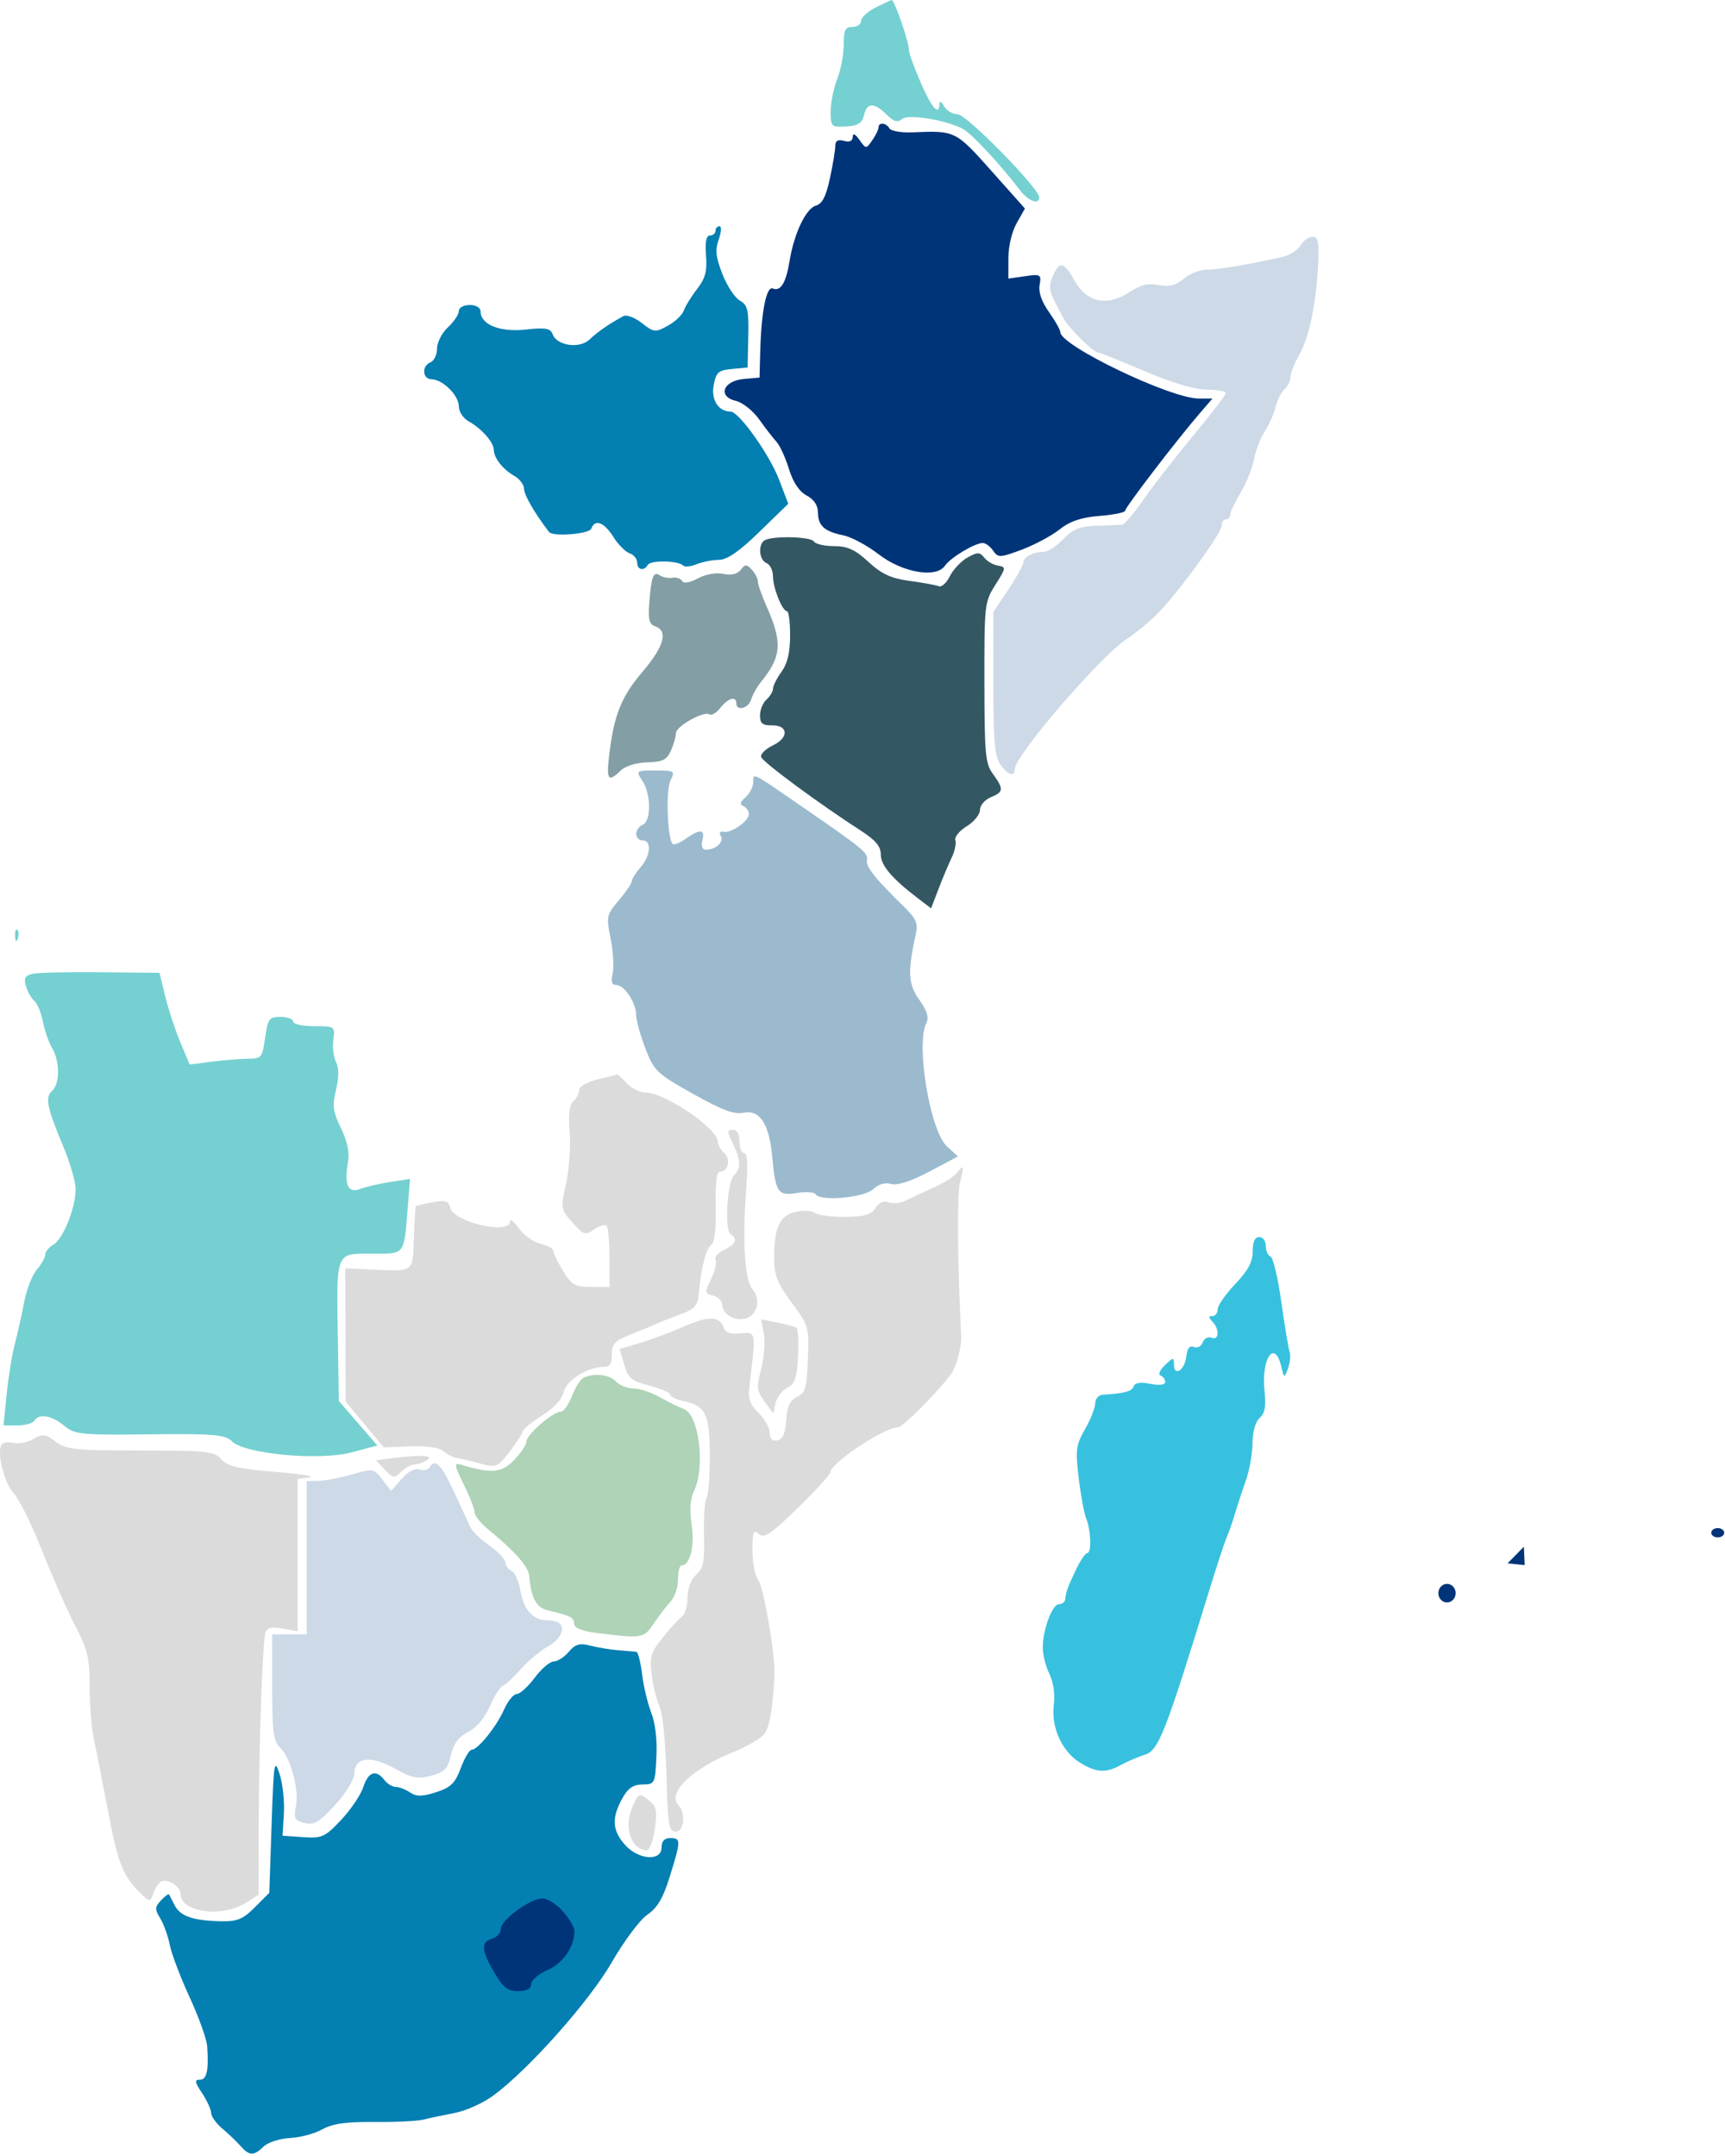 <svg width="488" height="610" viewBox="0 0 488 610" fill="none" xmlns="http://www.w3.org/2000/svg">
<path d="M163.847 308.382C163.847 307.416 166.15 306.095 169.055 305.397C171.92 304.708 174.4 304.081 174.57 304.004C174.739 303.926 175.979 305.047 177.327 306.494C178.675 307.94 181.087 309.124 182.687 309.124C188.084 309.124 203.062 319.326 203.062 323.002C203.062 323.873 203.857 325.292 204.828 326.157C206.788 327.902 206.08 331.482 203.774 331.482C202.735 331.482 202.352 334.43 202.48 341.402C202.601 347.92 202.158 351.639 201.19 352.252C199.734 353.171 198.33 358.743 197.66 366.245C197.377 369.427 196.479 370.408 192.53 371.85C189.898 372.812 186.917 373.985 185.905 374.457C184.894 374.928 181.586 376.301 178.552 377.506C173.877 379.364 173.045 380.232 173.085 383.209C173.121 385.748 172.516 386.72 170.902 386.72C166.285 386.72 160.264 390.462 159.479 393.818C158.996 395.884 156.658 398.43 153.308 400.536C150.341 402.402 147.915 404.361 147.915 404.888C147.915 405.417 146.267 407.995 144.253 410.617C140.759 415.165 140.378 415.325 135.981 414.11C133.445 413.411 130.452 412.696 129.328 412.525C128.205 412.353 126.458 411.475 125.444 410.572C124.322 409.573 120.671 409.047 116.09 409.224L108.576 409.515L103.178 403.049L97.78 396.584L97.725 377.722L97.669 358.858L104.103 359.143C117.459 359.734 116.735 360.228 117.077 350.278C117.245 345.426 117.496 341.361 117.635 341.246C117.775 341.132 119.89 340.65 122.336 340.176C126.004 339.465 126.883 339.733 127.365 341.708C128.357 345.78 144.187 349.442 144.278 345.621C144.298 344.717 145.419 345.562 146.765 347.497C148.112 349.435 150.853 351.405 152.854 351.877C154.856 352.348 156.493 353.238 156.493 353.854C156.493 354.469 157.735 357.023 159.251 359.529C161.676 363.533 162.636 364.086 167.217 364.113L172.425 364.142V355.923C172.425 351.402 172.055 347.307 171.604 346.821C171.152 346.337 169.568 346.794 168.084 347.837C165.601 349.583 165.115 349.429 161.963 345.899C158.584 342.114 158.561 341.971 160.131 334.946C161.006 331.032 161.464 324.499 161.149 320.428C160.748 315.237 161.066 312.593 162.212 311.573C163.111 310.772 163.847 309.337 163.847 308.382Z" fill="#DBDBDB"/>
<path d="M207.657 332.525C209.684 330.721 209.591 328.239 207.32 323.526C205.645 320.048 205.645 319.646 207.32 319.646C208.497 319.646 209.19 320.864 209.19 322.934C209.19 324.742 209.787 326.222 210.516 326.222C211.409 326.222 211.614 329.331 211.141 335.757C209.976 351.599 210.654 362.298 212.992 364.954C215.307 367.583 214.18 372.18 211.012 373.033C207.76 373.909 204.288 371.805 204.288 368.957C204.288 368.046 203.15 366.979 201.757 366.589C199.333 365.909 199.31 365.705 201.195 361.793C202.277 359.547 202.833 357.136 202.43 356.438C202.028 355.738 203.109 354.477 204.832 353.635C208.173 352.001 208.764 350.58 206.675 349.195C204.92 348.031 205.733 334.24 207.657 332.525Z" fill="#DBDBDB"/>
<path d="M264.038 336.039C266.906 334.756 269.869 332.911 270.622 331.937C272.674 329.282 272.858 329.745 271.607 334.423C270.717 337.754 270.844 355.757 271.913 378.172C272.057 381.17 270.535 386.773 269.022 388.818C265.341 393.796 255.364 403.819 254.079 403.829C250.155 403.863 234.925 413.961 234.925 416.529C234.925 417.164 230.771 421.721 225.692 426.657C218.071 434.066 216.147 435.352 214.663 434.03C213.127 432.661 212.866 433.344 212.866 438.735C212.866 442.201 213.623 445.973 214.547 447.115C216.012 448.927 219.303 468.053 219.09 473.523C218.723 482.9 217.739 488.709 216.189 490.653C215.177 491.921 211.17 494.234 207.284 495.795C195.719 500.439 188.687 507.283 191.919 510.751C194.11 513.103 193.557 518.239 191.114 518.235C189.212 518.231 188.92 516.407 188.533 502.124C188.281 492.762 187.453 484.64 186.557 482.729C185.711 480.921 184.713 476.888 184.342 473.767C183.746 468.764 184.124 467.521 187.541 463.245C189.673 460.58 192.107 457.924 192.95 457.346C193.794 456.767 194.484 454.384 194.484 452.049C194.484 449.428 195.424 446.94 196.94 445.547C199.002 443.651 199.358 441.861 199.158 434.355C199.027 429.44 199.358 424.658 199.893 423.728C200.429 422.798 200.838 417.335 200.804 411.586C200.733 400.009 199.622 397.753 193.33 396.402C191.268 395.959 189.582 395.139 189.582 394.578C189.582 394.017 186.952 392.882 183.738 392.053C178.652 390.744 177.724 389.972 176.598 386.111L175.304 381.672L180.912 380.006C183.995 379.09 189.662 376.977 193.503 375.312C200.68 372.202 203.576 372.308 204.798 375.728C205.267 377.039 206.815 377.548 209.488 377.27C213.908 376.811 213.896 376.75 212.175 390.666C211.532 395.866 211.827 396.971 214.605 399.772C216.346 401.527 217.768 404.085 217.768 405.459C217.768 407.127 218.48 407.811 219.913 407.52C221.455 407.206 222.161 405.593 222.422 401.79C222.695 397.814 223.457 396.18 225.485 395.225C227.848 394.113 228.229 392.787 228.542 384.605C228.891 375.435 228.804 375.128 223.946 368.532C219.836 362.951 218.994 360.811 218.994 355.938C218.994 347.204 220.593 343.831 225.201 342.842C227.373 342.376 229.759 342.517 230.505 343.155C231.251 343.793 235.057 344.303 238.961 344.287C244.5 344.265 246.416 343.715 247.674 341.787C248.704 340.21 250.046 339.627 251.38 340.176C252.531 340.65 254.677 340.439 256.147 339.706C257.619 338.972 261.169 337.323 264.038 336.039Z" fill="#DBDBDB"/>
<path d="M215.332 387.321C216.169 384.112 216.51 379.639 216.09 377.382L215.325 373.276L219.907 374.2C222.428 374.707 224.863 375.369 225.318 375.671C225.773 375.974 225.969 379.618 225.754 383.771C225.433 389.97 224.892 391.559 222.739 392.639C221.297 393.362 219.805 395.283 219.423 396.91L218.729 399.867L216.27 396.51C214.043 393.472 213.955 392.602 215.332 387.321Z" fill="#DBDBDB"/>
<path d="M3.746 408.234C5.19 408.611 7.736 408.122 9.406 407.149C12.064 405.598 12.848 405.691 15.722 407.886C18.64 410.115 21.306 410.393 39.764 410.393C58.542 410.393 60.724 410.63 62.614 412.871C64.277 414.844 67.376 415.57 77.817 416.432C85.028 417.027 89.413 417.727 87.559 417.986L84.189 418.46V439.99V461.52L79.922 460.777C76.905 460.252 75.49 460.565 75.095 461.846C74.256 464.567 73.229 493.941 73.193 516.311L73.159 536.084L69.526 538.387C62.785 542.662 51.101 541.07 51.101 535.879C51.101 533.67 47.107 531.268 45.43 532.469C44.744 532.961 43.794 534.488 43.32 535.862C42.501 538.236 42.303 538.205 39.31 535.205C34.666 530.548 33.299 526.932 30.417 511.663C28.983 504.068 27.26 495.33 26.588 492.245C25.916 489.16 25.365 482.412 25.365 477.247C25.365 469.027 24.847 466.857 21.211 459.839C18.926 455.429 14.723 445.904 11.87 438.67C9.016 431.437 5.442 424.183 3.928 422.55C1.214 419.626 -0.945 411.139 0.423 408.767C0.807 408.097 2.304 407.858 3.746 408.234Z" fill="#DBDBDB"/>
<path d="M106.393 413.179L110.303 412.654C118.588 411.543 122.874 411.692 120.954 413.024C119.943 413.725 118.331 414.307 117.374 414.319C116.416 414.33 114.669 415.275 113.491 416.418C111.529 418.324 111.143 418.277 108.871 415.838L106.393 413.179Z" fill="#DBDBDB"/>
<path d="M183.008 523.48C178.644 523.417 176.438 517.264 178.761 511.634C180.592 507.194 180.779 507.12 183.852 509.619C185.696 511.12 185.94 512.494 185.245 517.468C184.78 520.785 183.776 523.49 183.008 523.48Z" fill="#DBDBDB"/>
<path d="M349.438 363.301C353.079 359.472 354.387 357.025 354.387 354.047C354.387 351.327 354.996 350 356.243 350C357.263 350 358.099 351.133 358.099 352.52C358.099 353.906 358.695 355.251 359.422 355.509C360.151 355.767 361.533 361.576 362.496 368.418C363.457 375.262 364.514 381.608 364.844 382.521C365.173 383.434 364.964 385.513 364.379 387.141C363.33 390.057 363.301 390.048 362.428 386.485C360.55 378.818 356.771 384.416 357.73 393.446C358.204 397.92 357.866 399.844 356.374 401.16C355.158 402.233 354.366 405.019 354.332 408.339C354.303 411.324 353.437 416.132 352.407 419.025C351.378 421.917 350.019 426.059 349.387 428.228C348.755 430.398 347.723 433.356 347.095 434.802C346.465 436.248 344.223 443.052 342.111 449.922C329.722 490.23 327.775 495.218 323.97 496.428C321.986 497.059 318.886 498.39 317.079 499.386C312.858 501.714 310.114 501.554 305.516 498.709C300.443 495.57 297.311 488.686 298.113 482.436C298.509 479.351 298.041 476.022 296.875 473.626C295.844 471.508 295 468.159 295 466.187C295 461.081 297.681 453.866 299.579 453.866C300.463 453.866 301.255 453.274 301.341 452.551C301.614 450.226 301.927 449.353 304.28 444.334C305.552 441.623 307.04 439.404 307.587 439.404C308.857 439.404 308.643 432.984 307.258 429.543C306.677 428.097 305.729 422.963 305.154 418.135C304.206 410.178 304.376 408.885 306.971 404.33C308.545 401.565 309.837 398.267 309.841 397.003C309.844 395.733 310.817 394.653 312.012 394.593C317.904 394.294 320.28 393.651 320.724 392.237C321.044 391.218 322.661 390.973 325.427 391.524C328.002 392.038 329.642 391.84 329.642 391.014C329.642 390.27 329.042 389.449 328.31 389.19C327.572 388.929 328.124 387.615 329.547 386.247C331.921 383.964 332.117 383.951 332.117 386.061C332.117 389.636 335.164 387.677 335.595 383.826C335.858 381.47 336.537 380.612 337.75 381.106C338.722 381.502 339.848 380.915 340.25 379.802C340.652 378.688 341.771 378.098 342.736 378.491C344.882 379.366 345.073 376.127 343.004 373.929C341.85 372.702 341.85 372.351 343.004 372.351C343.821 372.351 344.489 371.486 344.489 370.43C344.489 369.373 346.716 366.165 349.438 363.301Z" fill="#38C1DF"/>
<path d="M118.676 415.788C119.841 416.186 121.165 415.864 121.619 415.074C123.097 412.502 124.908 414.401 128.586 422.376C130.572 426.684 132.61 431.096 133.114 432.181C133.619 433.265 136.048 435.583 138.515 437.332C140.981 439.079 142.999 441.235 142.999 442.121C142.999 443.007 143.754 444.043 144.678 444.424C145.601 444.806 146.723 447.217 147.17 449.782C148.207 455.723 150.782 458.474 155.308 458.474C160.371 458.474 160.186 462.943 155.003 465.826C152.867 467.014 149.429 469.897 147.365 472.232C145.299 474.569 142.984 476.717 142.219 477.008C141.454 477.299 139.804 479.904 138.553 482.796C137.154 486.026 134.802 488.816 132.451 490.027C129.728 491.431 128.319 493.325 127.563 496.6C126.668 500.469 125.779 501.393 121.971 502.404C118.163 503.416 116.503 503.084 111.525 500.305C104.776 496.538 100.222 497.201 100.222 501.948C100.222 503.501 97.793 507.401 94.777 510.693C90.207 515.679 88.816 516.495 86.134 515.772C83.349 515.02 83.036 514.419 83.711 511.113C84.675 506.394 82.264 497.373 79.257 494.445C77.315 492.555 77 490.166 77 477.333V462.418H81.889H86.778V440.726V419.034L90.139 418.976C91.988 418.944 96.25 418.123 99.611 417.151C105.551 415.434 105.791 415.476 108.18 418.614L110.637 421.845L113.598 418.455C115.441 416.345 117.357 415.338 118.676 415.788Z" fill="#CDD9E7"/>
<path d="M181.809 233.355C184.248 232.348 184.206 224.721 181.739 220.933C179.849 218.029 179.887 218 185.461 218C190.855 218 191.032 218.12 189.672 220.855C188.324 223.565 188.785 237.16 190.279 238.768C190.637 239.152 192.307 238.497 193.991 237.309C198.058 234.442 199.498 234.589 198.719 237.791C198.307 239.484 198.679 240.423 199.753 240.41C202.523 240.375 204.869 238.191 203.916 236.531C203.378 235.594 203.681 235.12 204.679 235.339C206.844 235.817 211.853 232.317 211.853 230.327C211.853 229.473 211.164 228.465 210.32 228.088C209.204 227.588 209.372 226.89 210.933 225.524C212.114 224.491 213.079 222.623 213.079 221.372C213.079 218.62 212.677 218.437 224.507 226.576C244.383 240.251 245.575 241.212 245.25 243.295C244.939 245.295 247.432 248.43 255.981 256.79C259.113 259.851 259.743 261.301 259.135 264.047C256.711 274.992 256.878 278.376 260.058 282.862C262.256 285.964 262.862 287.888 262.101 289.352C258.997 295.32 263.093 319.979 267.919 324.382L271 327.193L262.921 331.473C257.708 334.234 253.866 335.478 252.093 334.979C250.387 334.499 248.479 335.049 247.06 336.431C244.579 338.847 231.972 339.998 230.777 337.918C230.405 337.27 228.007 337.1 225.449 337.539C220.066 338.465 219.362 337.41 218.432 327.029C217.626 318.027 214.88 313.861 210.388 314.828C207.749 315.396 204.25 314.092 196.04 309.482C185.779 303.722 185.038 303.013 182.575 296.621C181.142 292.9 179.969 288.664 179.969 287.206C179.969 283.744 176.64 278.692 174.358 278.692C173.069 278.692 172.776 277.785 173.318 275.466C173.731 273.691 173.476 269.262 172.751 265.625C171.478 259.236 171.558 258.86 175.087 254.703C177.099 252.334 178.743 249.911 178.743 249.316C178.743 248.722 179.847 246.961 181.196 245.404C184.083 242.068 184.428 237.791 181.809 237.791C180.797 237.791 179.969 236.963 179.969 235.953C179.969 234.942 180.797 233.773 181.809 233.355Z" fill="#9BBACE"/>
<path d="M362.431 72.794C364.655 72.313 367.118 70.811 367.903 69.459C368.689 68.106 370.214 67 371.292 67C372.908 67 373.191 68.326 372.899 74.536C372.366 85.838 370.389 95.44 367.591 100.309C366.215 102.703 365.089 105.553 365.089 106.642C365.089 107.73 364.32 109.306 363.381 110.145C362.441 110.983 361.308 113.232 360.863 115.14C360.417 117.048 359.06 120.121 357.848 121.967C356.635 123.814 355.251 127.388 354.771 129.911C354.29 132.434 352.577 136.698 350.964 139.386C349.349 142.073 348.028 144.875 348.028 145.611C348.028 146.347 347.479 146.95 346.809 146.95C346.139 146.95 345.59 147.754 345.59 148.737C345.59 150.909 332.856 168.318 327.155 173.94C324.895 176.169 321.125 179.243 318.779 180.769C311.349 185.603 287.093 213.79 287.093 217.588C287.093 219.984 284.917 219.222 282.898 216.121C281.381 213.794 281 209.188 281 193.189V173.169L285.265 166.783C287.611 163.271 289.531 159.795 289.531 159.057C289.531 157.554 292.37 156.124 295.352 156.124C296.433 156.124 298.893 154.503 300.817 152.52C303.596 149.656 305.552 148.881 310.329 148.752C313.636 148.661 316.873 148.514 317.522 148.424C318.171 148.334 320.844 145.164 323.461 141.379C326.078 137.594 332.387 129.485 337.479 123.358C342.572 117.231 346.754 111.776 346.774 111.234C346.793 110.693 344.4 110.251 341.454 110.251C338.07 110.251 331.577 108.323 323.801 105.009C317.038 102.125 311.164 99.766 310.748 99.766C309.382 99.766 302.443 92.966 300.893 90.109C296.626 82.243 296.429 81.471 297.84 78.141C299.702 73.746 301.008 74.009 303.952 79.375C307.324 85.521 313.249 86.808 319.389 82.728C322.613 80.585 324.79 80.043 327.776 80.646C330.772 81.251 332.595 80.792 334.883 78.856C336.576 77.425 339.54 76.261 341.471 76.272C344.667 76.287 351.675 75.125 362.431 72.794Z" fill="#CDD9E7"/>
<path d="M216.831 159.303C214.616 158.388 214.396 153.683 216.526 152.756C219.326 151.538 229.491 151.867 230.255 153.201C230.67 153.925 233.223 154.517 235.93 154.517C239.76 154.517 241.924 155.506 245.686 158.978C249.421 162.425 252.079 163.65 257.361 164.362C261.122 164.868 264.835 165.546 265.61 165.867C266.386 166.187 267.791 164.899 268.732 163.003C269.673 161.106 271.917 158.734 273.72 157.728C276.524 156.165 277.203 156.169 278.428 157.761C279.215 158.785 280.964 159.805 282.314 160.03C284.679 160.423 284.653 160.619 281.616 165.429C278.523 170.325 278.462 170.86 278.489 193.058C278.513 213.499 278.748 216.015 280.903 218.984C284.018 223.277 283.944 224.065 280.293 225.562C278.615 226.25 277.238 227.863 277.234 229.147C277.23 230.431 275.537 232.52 273.472 233.787C271.407 235.053 269.964 236.83 270.266 237.733C270.569 238.637 270.101 240.857 269.226 242.666C268.352 244.475 266.685 248.44 265.521 251.478L263.403 257L259.645 254.133C252.302 248.534 249.172 244.834 249.172 241.758C249.172 239.475 247.701 237.706 243.608 235.068C231.719 227.405 215.763 215.623 215.333 214.189C215.085 213.361 216.569 211.881 218.631 210.899C223.244 208.706 223.051 205.147 218.323 205.221C215.714 205.262 215 204.662 215 202.422C215 200.854 215.824 198.835 216.831 197.934C217.837 197.032 218.673 195.629 218.688 194.813C218.703 193.996 219.789 191.849 221.102 190.04C222.768 187.743 223.497 184.667 223.516 179.843C223.531 176.044 223.13 172.931 222.628 172.926C221.289 172.911 218.661 166.3 218.661 162.948C218.661 161.36 217.837 159.72 216.831 159.303Z" fill="#345764"/>
<path d="M156.641 470.084C157.716 470.084 159.633 468.853 160.902 467.349C162.725 465.188 163.984 464.818 166.912 465.585C168.95 466.117 172.547 466.713 174.906 466.909C177.265 467.105 179.575 467.307 180.039 467.36C180.504 467.411 181.228 470.265 181.648 473.7C182.07 477.134 183.238 482.038 184.244 484.597C185.375 487.473 185.93 492.223 185.697 497.045C185.331 504.675 185.246 504.842 181.752 504.884C179.107 504.915 177.624 505.946 176.021 508.87C173.013 514.359 173.188 517.777 176.685 521.826C180.482 526.221 187.16 526.762 187.16 522.675C187.16 520.923 187.978 520.046 189.611 520.046C192.664 520.046 192.657 520.701 189.506 530.865C187.588 537.053 185.995 539.766 183.122 541.74C181.018 543.186 176.516 549.209 173.118 555.123C166.764 566.184 149.63 585.474 139.56 592.905C136.702 595.012 131.768 597.231 128.594 597.833C125.422 598.435 121.446 599.278 119.761 599.705C118.076 600.131 111.843 600.429 105.908 600.368C98.032 600.285 94.062 600.849 91.203 602.455C89.05 603.666 84.926 604.774 82.04 604.917C79.153 605.06 75.802 606.138 74.591 607.314C71.789 610.034 70.552 610.004 68.03 607.151C66.911 605.886 64.589 603.666 62.868 602.22C61.148 600.774 59.735 598.794 59.727 597.821C59.721 596.848 58.575 594.334 57.181 592.233C55.065 589.045 54.964 588.415 56.569 588.415C58.519 588.415 59.094 585.705 58.594 578.862C58.447 576.86 56.214 570.648 53.632 565.056C51.049 559.463 48.532 552.826 48.038 550.306C47.544 547.785 46.331 544.398 45.342 542.78C43.744 540.164 43.769 539.597 45.562 537.673C46.671 536.483 47.689 535.729 47.826 535.995C47.962 536.262 48.678 537.651 49.416 539.08C51.002 542.158 54.578 543.402 62.343 543.58C67.109 543.691 68.696 543.048 72.109 539.628L76.184 535.543L76.835 516.291C77.437 498.406 77.598 497.382 79.086 501.885C79.966 504.551 80.517 509.58 80.311 513.06L79.935 519.389L85.736 519.788C91.083 520.156 91.928 519.775 96.505 514.912C99.237 512.01 102.056 507.837 102.772 505.637C104.19 501.272 106.354 500.536 108.733 503.611C109.572 504.696 111.025 505.583 111.963 505.583C112.9 505.583 114.714 506.284 115.993 507.141C117.791 508.346 119.461 508.331 123.362 507.078C127.532 505.737 128.743 504.555 130.344 500.261C131.41 497.402 132.8 495.065 133.432 495.065C135.193 495.065 140.476 488.496 142.628 483.633C143.684 481.242 145.29 479.287 146.195 479.287C147.101 479.287 149.381 477.217 151.264 474.686C153.146 472.155 155.566 470.084 156.641 470.084Z" fill="#037FB2"/>
<path d="M162.507 546.402C162.507 545.321 161.026 542.775 159.214 540.748C157.403 538.719 154.785 537.094 153.394 537.138C149.846 537.245 141.675 543.25 141.675 545.748C141.675 546.891 140.572 548.134 139.224 548.512C135.978 549.423 136.133 551.803 139.853 558.123C142.321 562.318 143.656 563.356 146.592 563.356C149.038 563.356 150.253 562.697 150.253 561.373C150.253 560.282 152.321 558.498 154.848 557.408C159.249 555.509 162.507 550.827 162.507 546.402Z" fill="#003479"/>
<path d="M243.604 5.912C243.604 4.97 245.402 3.292 247.599 2.184C249.795 1.078 251.879 0.095 252.227 0.002C252.967 -0.195 257.125 11.775 257.125 14.1C257.125 14.969 258.623 19.127 260.454 23.342C263.61 30.607 265.684 32.966 265.766 29.382C265.787 28.48 266.361 28.77 267.057 30.031C267.746 31.28 269.47 32.304 270.887 32.304C273.381 32.304 294 53.3 294 55.841C294 58.093 290.88 56.893 288.469 53.713C283.21 46.78 274.832 37.764 272.49 36.518C267.599 33.918 256.914 32.171 255.183 33.688C253.956 34.764 252.875 34.45 250.806 32.412C247.257 28.918 245.272 28.985 244.399 32.629C243.854 34.904 242.738 35.603 239.35 35.783C235.165 36.007 235 35.846 235 31.521C235 29.048 235.83 24.927 236.844 22.363C237.858 19.798 238.688 15.434 238.688 12.663C238.688 8.493 239.11 7.627 241.146 7.627C242.498 7.627 243.604 6.855 243.604 5.912Z" fill="#75D0D1"/>
<path d="M161.84 394.928C162.799 392.455 164.287 390.128 165.145 389.756C168.254 388.41 172.433 388.914 174.231 390.85C175.241 391.938 177.469 392.828 179.181 392.828C180.895 392.828 184.3 393.962 186.749 395.35C189.199 396.736 192.175 398.205 193.364 398.613C197.732 400.112 199.625 414.929 196.332 421.843C195.258 424.098 195.052 427.156 195.681 431.52C196.56 437.616 195.19 442.944 192.744 442.944C192.234 442.944 191.815 444.725 191.815 446.901C191.815 449.077 190.851 451.901 189.671 453.177C188.492 454.453 186.341 457.258 184.892 459.41C182.088 463.572 181.734 463.631 168.85 462.022C164.609 461.491 162.42 460.608 162.42 459.423C162.42 457.667 161.429 457.163 154.911 455.611C151.745 454.856 150.242 452.069 149.729 446.001C149.495 443.221 145.818 439.03 137.996 432.623C135.935 430.936 134.25 428.798 134.25 427.874C134.25 426.949 132.867 423.391 131.177 419.969C128.519 414.588 128.396 413.831 130.259 414.381C139.125 417.003 141.878 416.772 145.425 413.113C147.363 411.115 148.948 408.731 148.948 407.816C148.948 405.899 156.41 399.422 158.617 399.422C159.43 399.422 160.881 397.399 161.84 394.928Z" fill="#AED3B6"/>
<path d="M5.012 265.639C4.62 266.686 4.328 266.375 4.269 264.845C4.216 263.46 4.506 262.686 4.915 263.122C5.323 263.558 5.368 264.691 5.012 265.639Z" fill="#75D0D1"/>
<path d="M7.318 278.952C6.69 276.687 7.109 275.973 9.348 275.502C10.901 275.175 19.585 274.983 28.646 275.075L45.122 275.242L46.713 281.808C47.588 285.42 49.507 291.258 50.979 294.78L53.653 301.185L59.987 300.373C63.471 299.927 68.088 299.555 70.246 299.55C73.952 299.538 74.217 299.208 75.001 293.628C75.765 288.194 76.117 287.718 79.384 287.718C81.337 287.718 82.936 288.309 82.936 289.032C82.936 289.754 85.609 290.345 88.877 290.345C94.724 290.345 94.809 290.404 94.295 294.134C94.009 296.218 94.348 299.066 95.05 300.465C95.925 302.212 95.928 304.67 95.06 308.321C93.979 312.865 94.183 314.448 96.473 319.235C98.361 323.183 98.929 326.085 98.402 329.082C97.33 335.177 98.514 337.725 101.809 336.414C103.275 335.832 107.066 334.948 110.237 334.452L116 333.55L115.39 341.168C114.251 355.386 114.771 354.697 105.198 354.697C94.864 354.697 95.195 353.873 95.58 378.592L95.858 396.375L101.304 402.678L106.75 408.982L99.479 410.913C90.32 413.347 69.371 411.424 65.624 407.805C63.626 405.877 60.531 405.613 42.333 405.819C22.835 406.041 21.117 405.866 18.13 403.361C14.679 400.462 10.942 399.848 9.71 401.975C9.291 402.698 7.161 403.289 4.974 403.289H1L1.894 394.424C2.385 389.549 3.412 383.195 4.178 380.306C4.942 377.417 6.13 372.098 6.815 368.486C7.499 364.875 9.124 360.699 10.423 359.209C11.723 357.717 12.786 355.817 12.786 354.987C12.786 354.155 13.828 352.881 15.1 352.154C17.845 350.587 21.401 341.732 21.401 336.465C21.401 334.413 19.82 328.958 17.888 324.343C13.238 313.242 12.684 310.457 14.759 308.618C16.971 306.66 16.968 300.271 14.753 296.537C13.804 294.937 12.624 291.567 12.13 289.05C11.637 286.532 10.53 283.873 9.673 283.14C8.814 282.407 7.755 280.523 7.318 278.952Z" fill="#75D0D1"/>
<path d="M200.861 66.623C201.711 66.623 202.408 66.032 202.408 65.311C202.408 64.59 202.914 64 203.532 64C204.163 64 204.076 65.636 203.332 67.734C202.273 70.727 202.476 72.671 204.359 77.52C205.651 80.849 207.869 84.234 209.288 85.043C211.542 86.329 211.844 87.613 211.684 95.254L211.502 103.993L207.096 104.392C203.237 104.739 202.591 105.309 201.903 108.974C201.121 113.143 203.239 116.45 206.69 116.45C209.037 116.45 217.686 128.601 220.396 135.704L223 142.529L214.858 150.453C209.166 155.993 205.721 158.382 203.411 158.392C201.593 158.402 198.743 158.961 197.077 159.637C195.41 160.312 193.681 160.476 193.236 160C191.929 158.607 184.071 158.447 183.288 159.797C182.195 161.68 180.256 161.268 180.256 159.153C180.256 158.12 179.287 156.944 178.102 156.538C176.917 156.133 174.841 154.03 173.487 151.865C170.912 147.746 168.285 146.771 167.282 149.559C166.723 151.107 156.395 151.929 155.311 150.511C151.254 145.203 148.258 140.031 148.258 138.336C148.258 137.167 147.011 135.503 145.489 134.639C142.236 132.793 139.737 129.598 139.682 127.212C139.633 125.086 136.194 121.215 132.566 119.203C131.044 118.359 129.797 116.456 129.797 114.975C129.797 111.877 125.279 107.379 122.105 107.314C119.475 107.262 119.238 103.547 121.798 102.501C122.813 102.085 123.644 100.329 123.644 98.599C123.644 96.869 125.028 94.17 126.72 92.602C128.413 91.035 129.797 88.973 129.797 88.022C129.797 87.05 131.146 86.291 132.874 86.291C134.674 86.291 135.951 87.044 135.951 88.107C135.951 91.842 141.415 94.044 148.692 93.245C154.281 92.63 155.73 92.879 156.333 94.553C157.517 97.842 163.988 98.758 166.809 96.037C169.011 93.915 172.298 91.642 176.344 89.445C177.239 88.958 179.591 89.837 181.571 91.396C184.967 94.071 185.381 94.114 188.929 92.159C190.997 91.019 193.031 89.085 193.451 87.862C193.87 86.637 195.551 83.907 197.186 81.795C199.536 78.758 200.071 76.765 199.736 72.288C199.444 68.373 199.792 66.623 200.861 66.623Z" fill="#037FB2"/>
<path d="M204.631 162.366C206.863 162.851 208.606 162.446 209.539 161.224C210.779 159.601 211.229 159.596 212.693 161.186C213.633 162.207 214.402 163.71 214.402 164.526C214.402 165.342 215.46 168.39 216.755 171.301C221.414 181.778 221.157 185.676 215.33 192.875C214.164 194.317 212.892 196.582 212.504 197.911C211.77 200.424 208.305 201.325 208.305 199.003C208.305 196.842 205.992 197.489 203.808 200.26C202.689 201.68 201.295 202.52 200.71 202.128C199.138 201.072 191.234 205.48 191.234 207.413C191.234 208.326 190.6 210.533 189.825 212.319C188.663 214.993 187.482 215.586 183.117 215.691C180.044 215.765 176.883 216.738 175.59 218.009C172.115 221.428 171.519 220.682 172.31 213.908C173.656 202.377 175.723 197.151 181.708 190.139C187.821 182.976 189.103 178.51 185.409 177.236C183.687 176.642 183.328 175.335 183.658 170.853C184.224 163.165 184.828 161.539 186.653 162.783C187.496 163.357 189.098 163.665 190.211 163.466C191.326 163.267 192.566 163.68 192.966 164.385C193.408 165.163 195.164 164.87 197.432 163.641C199.603 162.464 202.62 161.93 204.631 162.366Z" fill="#849EA5"/>
<path d="M246.777 39.663C247.745 38.254 248.537 36.623 248.537 36.037C248.537 34.513 250.697 34.718 251.623 36.331C252.052 37.08 254.977 37.581 258.122 37.446C270.249 36.925 270.327 36.964 280.428 48.305L289.955 59.002L287.614 63.138C286.252 65.543 285.271 69.689 285.269 73.05L285.264 78.826L289.963 78.147C294.385 77.509 294.63 77.656 294.105 80.614C293.741 82.666 294.661 85.333 296.751 88.282C298.512 90.772 299.954 93.328 299.954 93.965C299.954 97.794 331.152 112.76 339.135 112.76H343L339.314 117.045C332.733 124.696 318.317 143.532 318.317 144.481C318.317 144.989 315.066 145.659 311.092 145.969C305.913 146.372 302.706 147.452 299.768 149.784C297.513 151.573 292.695 154.152 289.059 155.517C282.932 157.814 282.339 157.836 280.966 155.815C280.151 154.615 278.829 153.633 278.029 153.633C275.775 153.633 268.897 157.758 267.342 160.043C264.868 163.681 255.307 162.042 248.562 156.822C245.361 154.345 240.878 151.937 238.601 151.472C233.213 150.37 231.399 148.733 231.399 144.973C231.399 142.985 230.272 141.308 228.189 140.191C226.084 139.062 224.359 136.466 223.178 132.649C222.188 129.448 220.594 125.986 219.636 124.955C218.679 123.924 216.488 121.093 214.768 118.664C213.048 116.234 210.086 113.879 208.185 113.43C202.936 112.188 204.522 107.756 210.406 107.228L214.872 106.827L215.061 99.575C215.361 88.172 216.81 80.877 218.625 81.627C220.831 82.538 222.366 80.024 223.364 73.865C224.623 66.085 227.998 58.97 230.802 58.183C232.603 57.677 233.675 55.602 234.781 50.477C235.613 46.619 236.295 42.497 236.295 41.317C236.295 39.822 237.036 39.38 238.744 39.862C240.301 40.301 241.207 39.896 241.231 38.75C241.257 37.571 241.918 37.86 243.144 39.585C244.995 42.19 245.037 42.191 246.777 39.663Z" fill="#003479"/>
<ellipse cx="409.358" cy="450.755" rx="2.451" ry="2.63" fill="#003479"/>
<path d="M431.331 442.822L426.49 442.32L431.102 437.61L431.331 442.822Z" fill="#003479"/>
<ellipse cx="485.948" cy="433.662" rx="1.838" ry="1.315" fill="#003479"/>
</svg>
